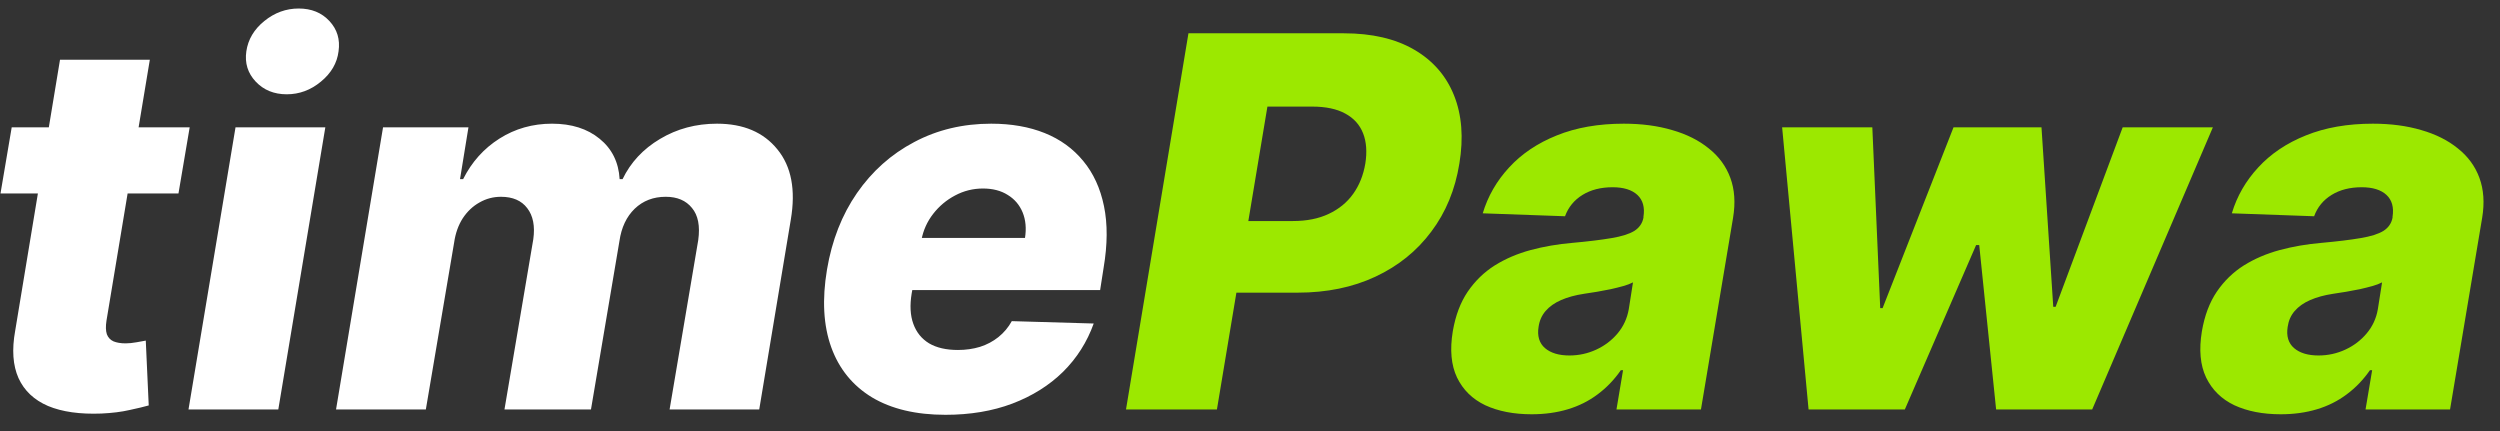 <svg width="116" height="20" viewBox="0 0 116 20" fill="none" xmlns="http://www.w3.org/2000/svg">
<rect x="0" y="0" width="116" height="20" fill="#333333" stroke="none"/>
<path d="M8.801 5.909L8.281 8.977H0.023L0.543 5.909H8.801ZM2.784 2.773H6.952L4.94 14.883C4.901 15.139 4.906 15.347 4.957 15.506C5.014 15.659 5.116 15.77 5.264 15.838C5.418 15.901 5.605 15.932 5.827 15.932C5.98 15.932 6.151 15.915 6.338 15.881C6.526 15.847 6.668 15.821 6.764 15.804L6.901 18.812C6.679 18.875 6.381 18.946 6.006 19.026C5.636 19.111 5.205 19.165 4.71 19.188C3.71 19.227 2.884 19.111 2.23 18.838C1.582 18.56 1.125 18.128 0.858 17.543C0.597 16.957 0.545 16.224 0.705 15.344L2.784 2.773ZM8.746 19L10.928 5.909H15.095L12.913 19H8.746ZM13.305 4.375C12.714 4.375 12.234 4.179 11.865 3.787C11.496 3.395 11.351 2.926 11.43 2.381C11.51 1.83 11.788 1.361 12.266 0.974C12.743 0.588 13.274 0.395 13.859 0.395C14.45 0.395 14.925 0.588 15.283 0.974C15.646 1.361 15.788 1.83 15.709 2.381C15.641 2.926 15.368 3.395 14.891 3.787C14.419 4.179 13.891 4.375 13.305 4.375ZM15.592 19L17.773 5.909H21.736L21.345 8.312H21.489C21.887 7.517 22.45 6.889 23.177 6.429C23.904 5.969 24.717 5.739 25.614 5.739C26.518 5.739 27.254 5.972 27.822 6.438C28.396 6.903 28.705 7.528 28.751 8.312H28.887C29.262 7.534 29.842 6.912 30.626 6.446C31.416 5.974 32.296 5.739 33.268 5.739C34.495 5.739 35.43 6.136 36.072 6.932C36.719 7.722 36.927 8.807 36.694 10.188L35.228 19H31.069L32.398 11.142C32.489 10.489 32.393 9.991 32.109 9.651C31.83 9.304 31.424 9.131 30.89 9.131C30.316 9.131 29.836 9.315 29.45 9.685C29.069 10.054 28.833 10.554 28.742 11.185L27.421 19H23.407L24.745 11.099C24.83 10.492 24.736 10.011 24.464 9.659C24.197 9.307 23.791 9.131 23.245 9.131C22.887 9.131 22.555 9.219 22.248 9.395C21.941 9.565 21.683 9.81 21.472 10.128C21.268 10.446 21.134 10.821 21.072 11.253L19.759 19H15.592ZM43.87 19.247C42.501 19.247 41.364 18.977 40.461 18.438C39.563 17.892 38.932 17.116 38.569 16.111C38.205 15.099 38.14 13.898 38.373 12.506C38.6 11.153 39.063 9.972 39.762 8.96C40.467 7.943 41.353 7.153 42.421 6.591C43.489 6.023 44.68 5.739 45.992 5.739C46.924 5.739 47.751 5.884 48.472 6.173C49.194 6.463 49.791 6.895 50.262 7.469C50.734 8.037 51.055 8.736 51.225 9.565C51.396 10.395 51.39 11.347 51.208 12.421L51.046 13.46H39.677L40.06 11.04H47.56C47.629 10.597 47.592 10.202 47.45 9.855C47.307 9.509 47.077 9.239 46.759 9.045C46.447 8.847 46.063 8.747 45.609 8.747C45.148 8.747 44.717 8.855 44.313 9.071C43.916 9.281 43.577 9.565 43.299 9.923C43.021 10.281 42.839 10.685 42.754 11.133L42.302 13.614C42.211 14.165 42.236 14.636 42.379 15.028C42.521 15.421 42.765 15.722 43.111 15.932C43.458 16.136 43.904 16.239 44.45 16.239C44.813 16.239 45.154 16.19 45.472 16.094C45.791 15.992 46.075 15.841 46.325 15.642C46.58 15.438 46.788 15.19 46.947 14.901L50.748 15.011C50.441 15.869 49.967 16.616 49.325 17.253C48.682 17.884 47.898 18.375 46.972 18.727C46.052 19.074 45.018 19.247 43.87 19.247Z" fill="white"/>
<path d="M52.246 19L55.144 1.545H62.354C63.66 1.545 64.749 1.798 65.618 2.304C66.487 2.81 67.104 3.517 67.467 4.426C67.831 5.335 67.913 6.389 67.715 7.588C67.521 8.798 67.087 9.852 66.41 10.75C65.74 11.648 64.876 12.344 63.82 12.838C62.763 13.332 61.561 13.579 60.215 13.579H55.774L56.328 10.256H59.993C60.635 10.256 61.189 10.145 61.655 9.923C62.126 9.702 62.504 9.392 62.788 8.994C63.072 8.597 63.26 8.128 63.351 7.588C63.436 7.048 63.402 6.582 63.249 6.19C63.095 5.793 62.82 5.486 62.422 5.27C62.03 5.054 61.519 4.946 60.888 4.946H58.808L56.465 19H52.246ZM71.066 19.222C70.237 19.222 69.521 19.082 68.918 18.804C68.322 18.52 67.884 18.091 67.606 17.517C67.333 16.943 67.268 16.227 67.41 15.369C67.535 14.642 67.765 14.031 68.1 13.537C68.441 13.037 68.859 12.631 69.353 12.318C69.853 12.006 70.41 11.767 71.023 11.602C71.637 11.438 72.279 11.327 72.95 11.27C73.7 11.202 74.308 11.128 74.773 11.048C75.245 10.969 75.597 10.858 75.83 10.716C76.063 10.568 76.205 10.364 76.256 10.102V10.06C76.325 9.622 76.231 9.284 75.975 9.045C75.719 8.807 75.336 8.688 74.825 8.688C74.279 8.688 73.813 8.807 73.427 9.045C73.04 9.284 72.771 9.614 72.617 10.034L68.799 9.898C69.038 9.102 69.447 8.392 70.026 7.767C70.606 7.136 71.342 6.642 72.234 6.284C73.131 5.92 74.168 5.739 75.344 5.739C76.174 5.739 76.924 5.838 77.594 6.037C78.265 6.23 78.83 6.514 79.29 6.889C79.756 7.259 80.089 7.713 80.288 8.253C80.487 8.793 80.529 9.409 80.415 10.102L78.924 19H75.004L75.31 17.176H75.208C74.901 17.619 74.54 17.994 74.126 18.301C73.717 18.608 73.256 18.838 72.745 18.991C72.234 19.145 71.674 19.222 71.066 19.222ZM72.822 16.494C73.259 16.494 73.674 16.403 74.066 16.222C74.458 16.04 74.788 15.79 75.055 15.472C75.327 15.148 75.501 14.773 75.575 14.347L75.771 13.102C75.651 13.165 75.501 13.222 75.319 13.273C75.137 13.324 74.944 13.372 74.739 13.418C74.535 13.457 74.325 13.497 74.109 13.537C73.898 13.571 73.697 13.602 73.504 13.631C73.094 13.693 72.739 13.79 72.438 13.921C72.137 14.051 71.896 14.222 71.714 14.432C71.538 14.636 71.43 14.881 71.39 15.165C71.322 15.591 71.421 15.921 71.688 16.153C71.955 16.381 72.333 16.494 72.822 16.494ZM83.918 19L82.691 5.909H86.876L87.242 14.296H87.353L90.643 5.909H94.725L95.271 14.236H95.381L98.492 5.909H102.677L97.077 19H92.62L91.836 11.372H91.691L88.384 19H83.918ZM105.824 19.222C104.994 19.222 104.278 19.082 103.676 18.804C103.08 18.52 102.642 18.091 102.364 17.517C102.091 16.943 102.026 16.227 102.168 15.369C102.293 14.642 102.523 14.031 102.858 13.537C103.199 13.037 103.616 12.631 104.111 12.318C104.611 12.006 105.168 11.767 105.781 11.602C106.395 11.438 107.037 11.327 107.707 11.27C108.457 11.202 109.065 11.128 109.531 11.048C110.003 10.969 110.355 10.858 110.588 10.716C110.821 10.568 110.963 10.364 111.014 10.102V10.06C111.082 9.622 110.989 9.284 110.733 9.045C110.477 8.807 110.094 8.688 109.582 8.688C109.037 8.688 108.571 8.807 108.185 9.045C107.798 9.284 107.528 9.614 107.375 10.034L103.557 9.898C103.795 9.102 104.205 8.392 104.784 7.767C105.364 7.136 106.099 6.642 106.991 6.284C107.889 5.92 108.926 5.739 110.102 5.739C110.932 5.739 111.682 5.838 112.352 6.037C113.023 6.23 113.588 6.514 114.048 6.889C114.514 7.259 114.847 7.713 115.045 8.253C115.244 8.793 115.287 9.409 115.173 10.102L113.682 19H109.761L110.068 17.176H109.966C109.659 17.619 109.298 17.994 108.884 18.301C108.474 18.608 108.014 18.838 107.503 18.991C106.991 19.145 106.432 19.222 105.824 19.222ZM107.58 16.494C108.017 16.494 108.432 16.403 108.824 16.222C109.216 16.04 109.545 15.79 109.812 15.472C110.085 15.148 110.259 14.773 110.332 14.347L110.528 13.102C110.409 13.165 110.259 13.222 110.077 13.273C109.895 13.324 109.702 13.372 109.497 13.418C109.293 13.457 109.082 13.497 108.866 13.537C108.656 13.571 108.455 13.602 108.261 13.631C107.852 13.693 107.497 13.79 107.196 13.921C106.895 14.051 106.653 14.222 106.472 14.432C106.295 14.636 106.188 14.881 106.148 15.165C106.08 15.591 106.179 15.921 106.446 16.153C106.713 16.381 107.091 16.494 107.58 16.494Z" fill="#9CE800"/>
</svg>
